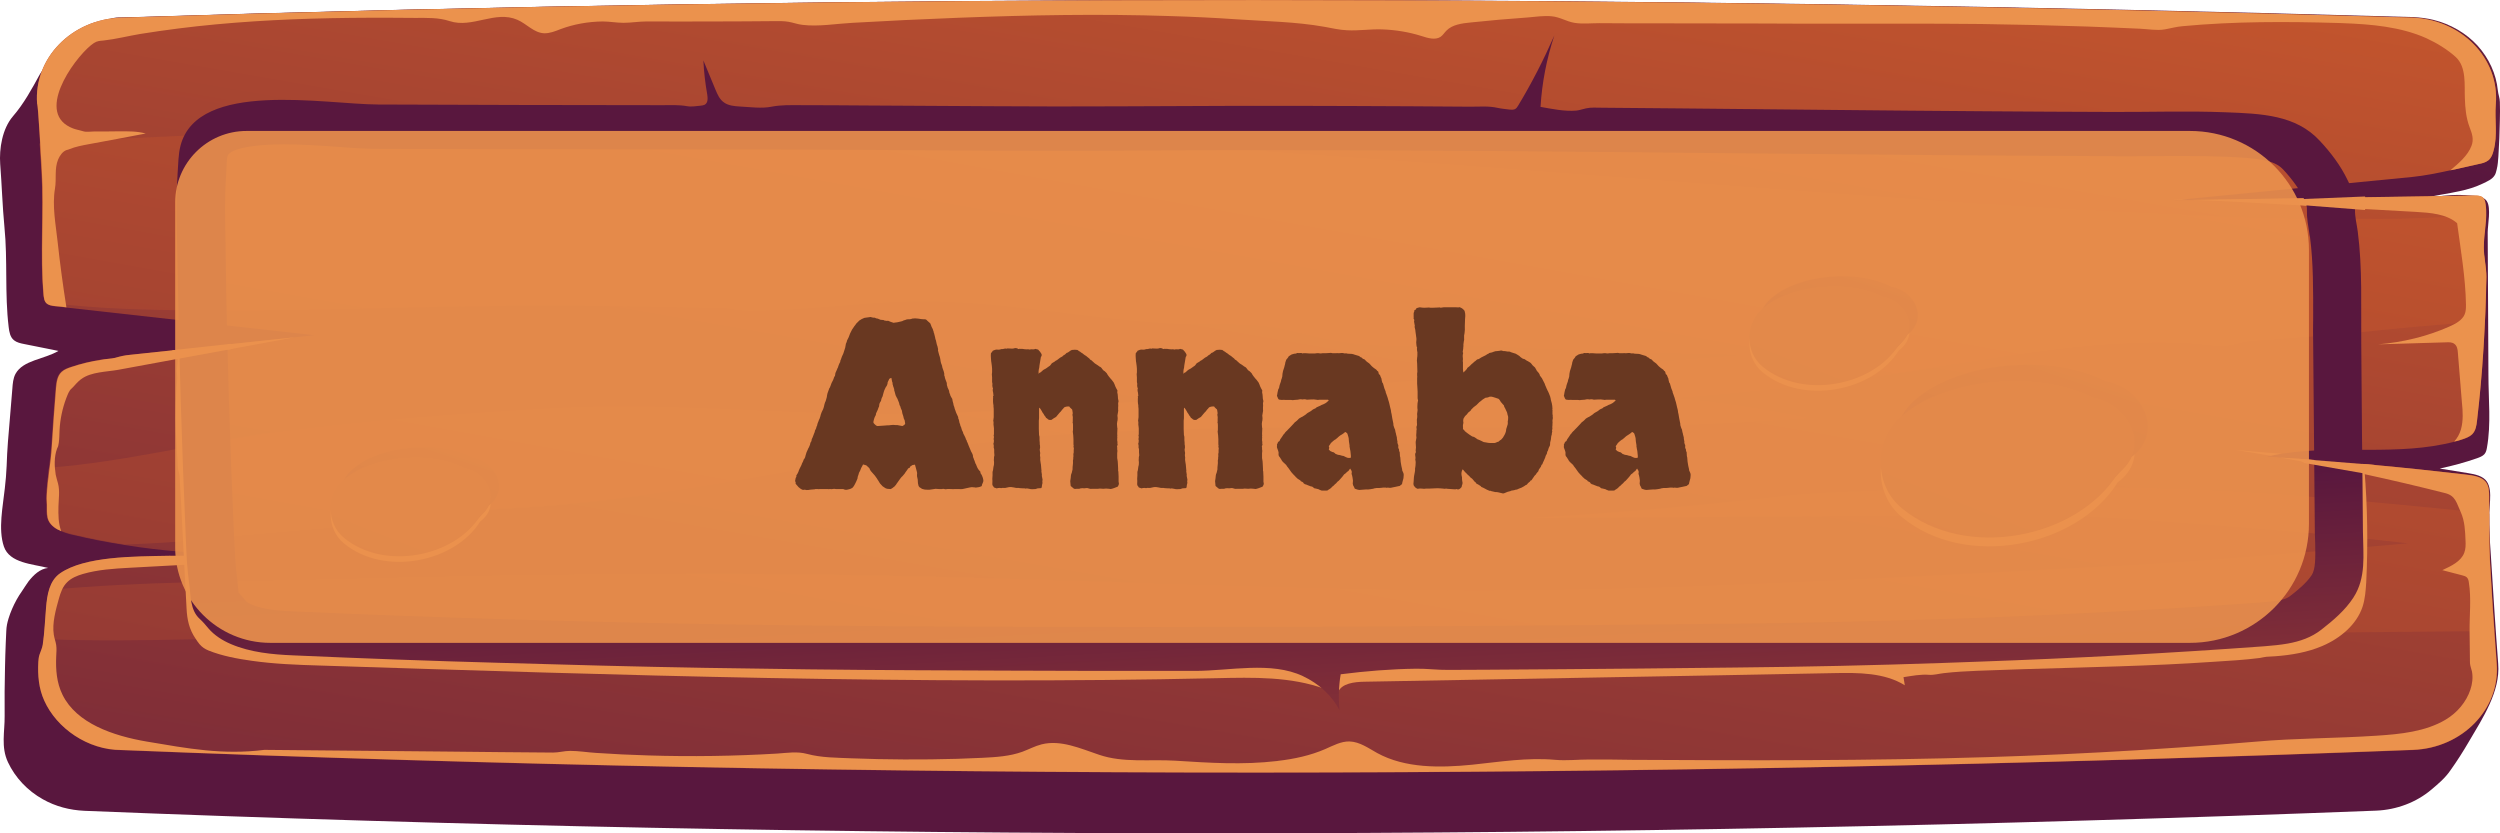 <svg fill="none" height="70" viewBox="0 0 210 70" width="210" xmlns="http://www.w3.org/2000/svg" xmlns:xlink="http://www.w3.org/1999/xlink"><linearGradient id="a"><stop offset="0" stop-color="#cf5c2b"/><stop offset="1" stop-color="#59173e"/></linearGradient><linearGradient id="b" gradientUnits="userSpaceOnUse" x1="161.024" x2="129.804" xlink:href="#a" y1="-103.532" y2="-11.755"/><linearGradient id="c" gradientUnits="userSpaceOnUse" x1="119.502" x2="91.439" xlink:href="#a" y1="-30.925" y2="130.751"/><linearGradient id="d" gradientUnits="userSpaceOnUse" x1="118.961" x2="82.963" xlink:href="#a" y1="-25.93" y2="174.886"/><linearGradient id="e" gradientUnits="userSpaceOnUse" x1="110.443" x2="108.068" xlink:href="#a" y1="88.101" y2="44.158"/><linearGradient id="f" gradientUnits="userSpaceOnUse" x1="177.878" x2="167.905" xlink:href="#a" y1="16.564" y2="45.687"/><linearGradient id="g" gradientUnits="userSpaceOnUse" x1="216.997" x2="130.451" xlink:href="#a" y1="-64.934" y2="154.435"/><linearGradient id="h" gradientUnits="userSpaceOnUse" x1="159.492" x2="153.202" xlink:href="#a" y1="14.318" y2="32.688"/><linearGradient id="i" gradientUnits="userSpaceOnUse" x1="184.169" x2="129.581" xlink:href="#a" y1="-37.086" y2="101.28"/><linearGradient id="j" gradientUnits="userSpaceOnUse" x1="40.315" x2="34.025" xlink:href="#a" y1="28.685" y2="47.055"/><linearGradient id="k" gradientUnits="userSpaceOnUse" x1="64.993" x2="10.404" xlink:href="#a" y1="-22.717" y2="115.649"/><path d="m209.849 55.761c-.108-1.446-.217-2.892-.31-4.338-.093-1.517-.201-3.048-.294-4.565-.062-1.035-.155-2.141-.186-3.218-.031-.893.372-2.368-.155-3.176-.309-.482-.991-.624-1.595-.723-.789-.128-1.579-.255-2.369-.383 1.069-.227 2.106-.51 3.128-.865.232-.085.465-.17.62-.34.139-.156.185-.369.216-.553.357-1.985.124-4.083.124-6.096-.015-2.041-.015-4.097-.031-6.138-.015-1.942-.015-3.898-.031-5.841 0-.638.295-2.041-.062-2.608-.278-.468-.944-.44-1.455-.496-.527-.057-1.053-.057-1.58-.028-.79.043-1.564.156-2.338.269 1.022-.255 2.075-.383 3.097-.61.666-.142 1.316-.34 1.936-.638.371-.184.774-.34.991-.695.093-.142.124-.326.17-.496.093-.354.109-.723.14-1.092.061-1.006.108-2.013.123-3.034.016-.51.016-1.021 0-1.531 0-.326-.139-.638-.17-.978-.139-1.375-.743-2.694-1.703-3.757-.961-1.049-2.277-1.815-3.732-2.169-.542-.128-1.084-.198-1.642-.227-65.474-1.885-129.646-1.956-192.425.028-.248.014-.511-.014-.759.043-.248.071-.496.156-.759.241-.511.17-1.022.34-1.518.567-.96.425-1.858.992-2.478 1.786-.356.468-.604.992-.929 1.46-.17.241-.387.425-.527.68-.666 1.219-1.332 2.453-2.261 3.53-.898 1.049-1.161 2.722-1.069 4.012.139 1.758.186 3.53.356 5.288.279 2.793.015 5.586.356 8.407.046.397.124.851.449 1.106.232.184.542.255.836.312.96.199 1.936.383 2.896.581-1.192.709-2.973.765-3.608 1.928-.201.383-.232.808-.263 1.233-.108 1.503-.263 2.991-.372 4.48-.046.666-.093 1.347-.108 2.013-.031.638-.077 1.262-.155 1.9-.155 1.488-.573 3.417-.077 4.877.48 1.403 2.4 1.46 3.717 1.8-.697.071-1.223.595-1.641 1.12-.201.269-.356.539-.542.808-.17.241-.325.482-.465.737-.279.51-.511 1.035-.681 1.588-.108.369-.17.652-.186 1.035-.015.34-.031.68-.046 1.021-.031.68-.046 1.361-.062 2.042-.031 1.361-.046 2.722-.031 4.083.015 1.318-.325 2.594.279 3.884.604 1.29 1.641 2.396 2.942 3.119 1.053.595 2.245.907 3.484.964 63.135 2.538 127.323 2.509 192.502-.014 1.719-.071 3.376-.695 4.646-1.772.604-.51 1.146-.964 1.595-1.616.558-.78 1.069-1.588 1.549-2.41 1.177-1.999 2.648-4.225 2.462-6.535z" fill="url(#b)"/><path d="m202.696 63.007c-65.195 2.509-129.367 2.552-192.502.014-2.803 0-5.42-1.843-6.473-4.154-.465-1.035-.557-2.155-.496-3.261.015-.198.031-.383.093-.581.093-.298.248-.553.279-.865.015-.17.046-.312.062-.482.108-.879.139-1.772.217-2.651.046-.496.108-1.006.263-1.488.17-.553.449-1.049.929-1.389 2.075-1.432 6.148-1.403 9.168-1.46.589-.014 1.131-.028 1.626-.057 1.316-.071 2.633-.099 3.949-.099-3.128-.014-6.241-.255-9.322-.751-1.456-.227-2.911-.51-4.351-.851-.341-.071-.712-.184-1.038-.326-.449-.184-.836-.454-1.038-.851-.17-.34-.155-.737-.155-1.092.015-.354-.046-.723-.015-1.077.031-.765.139-1.503.217-2.254.077-.61.155-1.219.201-1.843.108-1.63.217-3.261.356-4.891.046-.496.108-1.035.48-1.375.232-.213.527-.312.821-.411.805-.269 1.626-.468 2.462-.596.434-.071.867-.071 1.239-.156.449-.128.79-.213 1.27-.255 4.599-.496 9.198-.978 13.813-1.474.542-.057 1.099-.113 1.657-.17-6.938-.766-13.891-1.56-20.828-2.325-.31-.043-.604-.071-.914-.099-.279-.028-.573-.071-.759-.255-.015-.014-.031-.028-.046-.043-.139-.17-.155-.369-.186-.581-.31-3.431.046-6.975-.17-10.448-.015-.199-.077-1.163-.139-2.268-.077-1.602-.201-3.431-.248-3.431-.294-3.813 2.896-7.102 7.077-7.23 62.764-1.999 126.936-1.928 192.363 0 4.197.128 7.418 3.431 7.092 7.273-.108 1.304.171 2.566-.185 3.884-.078.312-.186.624-.449.836-.233.184-.543.255-.837.312-.79.17-1.579.354-2.369.524-1.053.227-2.091.44-3.159.553-6.318.61-12.605 1.233-18.908 1.857-.171.014-.341.028-.511.043-.202.014-.403.043-.604.057.511-.014 1.006-.014 1.502-.014 7.898-.128 15.811-.241 23.724-.369.217 0 .465 0 .635.128.201.142.248.383.279.61.046.312.046.61.046.893-.015.921-.186 1.8-.186 2.736 0 .822.217 1.63.217 2.481-.015 1.219-.062 2.438-.108 3.672-.124 2.779-.341 5.6-.666 8.392-.047.411-.109.836-.403 1.134-.232.227-.573.354-.898.454-.201.071-.403.128-.619.17-4.646 1.219-9.725.255-14.495 1.006-.31.043-.635.099-.929.17-.109.014-.217.043-.31.071.387.028.774.043 1.162.085 5.218.34 10.421.822 15.609 1.432.604.071 1.286.17 1.642.624.278.34.278.808.278 1.233v1.403c0 1.418 0 2.835.078 4.253.093 1.871.217 3.743.356 5.628.062.921.124 1.843.201 2.75.279 3.799-2.896 7.074-7.046 7.244z" fill="url(#c)"/><path d="m208.843 23.296c-.016 1.219-.062 2.438-.108 3.672-2.679.227-5.297.411-7.867.68-.604.057-1.193.113-1.797.184-2.214.213-4.428.411-6.643.581-1.099.085-2.214.17-3.329.255-.713.057-1.348.312-2.029.383-.96.099-2.013-.128-2.989-.184-1.084-.057-2.168-.085-3.252-.071-2.168.028-4.351.17-6.504.397-4.336.454-8.61 1.205-12.915 1.857-6.891 1.049-13.813 1.857-20.782 2.382 3.794.34 7.557.907 11.258 1.687-1.393.099-2.787.199-4.181.269-4.429.255-8.857.383-13.286.454s-8.874.071-13.303.057c-4.429 0-8.873-.014-13.302.014-4.429.043-8.858.128-13.287.312-2.214.099-4.429.213-6.628.369-.557.043-1.099.085-1.657.128-.666.057-1.316.227-1.998.298-5.281.567-10.561 1.276-15.78 2.212-8.114 1.46-16.275 2.892-24.529 3.402-1.487.085-2.989.17-4.475.255-7.108 1.304-14.789 1.574-21.757 2.353-2.369.269-4.785.411-7.201.496-1.456-.227-2.911-.51-4.351-.851-.341-.071-.712-.184-1.038-.326-.449-.184-.836-.454-1.038-.851-.17-.34-.155-.737-.155-1.092.015-.354-.046-.723-.015-1.077.031-.766.139-1.503.217-2.254 6.38-.482 12.931-2.169 19.063-2.991 7.882-1.035 15.919-1.645 23.863-2.056 8.997-.454 17.979.524 26.945.524 8.316 0 16.601-.666 24.87-1.276 16.121-1.191 32.211-2.424 48.3-3.7-3.499-.057-6.999-.142-10.499-.255-4.46-.142-8.92-.326-13.38-.539-1.037-.043-2.106-.17-3.128-.071-1.068.113-2.152.142-3.221.128-2.121-.028-4.243-.269-6.302-.737-1.208-.269-2.416-.624-3.64-.822-2.075-.326-4.196-.227-6.318-.255-7.882-.099-15.64-1.999-23.523-1.928-2.075.014-4.135.17-6.194.34-2.183.184-4.382.369-6.581.425-.976.028-1.982.085-2.927-.113-.728-.156-1.564-.085-2.307-.099-1.332-.028-2.663-.057-3.995-.085-2.663-.057-5.327-.085-8.006-.099-10.112-.043-20.193.468-30.305.397-4.305-.028-8.703-.113-12.962-.68-.015-.014-.031-.028-.046-.043-.139-.17-.155-.369-.186-.581-.31-3.431.046-6.975-.17-10.448-.015-.198-.077-1.162-.139-2.268 5.157-.411 10.344-.51 15.501-.851 10.097-.68 20.193-.978 30.337-.936 20.085.085 40.123 1.262 60.146 2.651 20.039 1.389 40.031 3.105 60.069 4.409 10.128.652 20.271 1.063 30.414 1.063 2.974 0 5.978-.17 8.982-.369-.015.921-.186 1.8-.186 2.736.047.893.263 1.701.248 2.538zm.325 24.086c-.077-1.418-.077-2.835-.077-4.253-6.396-.638-12.807-1.29-19.234-1.701-11.025-.695-22.113-.581-33.154-.17-2.292.085-4.553.142-6.83.397-1.099.128-2.199.255-3.298.369-4.414.482-8.827.865-13.256 1.177-1.719.113-3.453.227-5.188.326 4.476-.028 8.951-.057 13.427-.085 4.475-.028 8.95-.057 13.426-.085 2.23-.014 4.475-.028 6.705-.043 1.115-.014 2.23-.014 3.36-.028.465 0 .96.028 1.425-.071.279-.057.558-.156.836-.199 1.007-.142 2.122.043 3.128.099 1.115.057 2.215.113 3.33.17 2.214.128 4.444.269 6.659.411 3.499.241 6.984.51 10.468.794 3.809.312 7.588.723 11.382 1.148-8.61.751-17.205 1.531-25.83 1.97-19.853 1.006-39.706 2.268-59.589 1.9-19.605-.34-39.164-1.375-58.784-1.304-10.344.028-20.673.184-30.987.468-7.619.199-15.331.17-22.934.879-.155.468-.217.992-.263 1.488-.077.879-.108 1.772-.217 2.651 8.471.312 17.034-.213 25.489-.227 10.329-.014 20.658.071 30.987.298 19.574.425 39.132 1.418 58.691 1.73 19.915.326 39.783-.978 59.651-1.9 10.251-.468 20.565-.482 30.817-.581h.216c-.139-1.885-.263-3.743-.356-5.628z" fill="url(#d)"/><g fill="#eb924d"><path d="m4.91 42.521c-.015.709-.015 1.432.232 2.098-.449-.184-.836-.454-1.038-.851-.17-.34-.155-.737-.155-1.092.015-.354-.046-.723-.015-1.077.062-1.375.341-2.722.418-4.097.108-1.63.217-3.261.356-4.891.046-.496.108-1.035.48-1.375.232-.213.527-.312.821-.411.805-.269 1.626-.468 2.462-.595.387-.085.821-.085 1.192-.17.449-.128.79-.213 1.27-.255 4.599-.496 9.198-.978 13.813-1.474-4.94.921-9.88 1.815-14.835 2.736-.96.17-2.245.17-3.051.751-.17.113-.31.255-.449.397-.124.128-.232.269-.372.397-.263.213-.356.553-.48.851-.325.865-.511 1.772-.557 2.679-.015.34-.015.695-.062 1.035-.015.085-.031.17-.046.255-.015.099-.077.17-.108.269-.248.695-.217 1.46-.108 2.169.046.255.139.51.201.766.155.61.046 1.262.031 1.885z"/><path d="m183.246 16.777c-.278-.014-.557-.028-.836-.043h1.332c-.155 0-.325.028-.496.043z"/><path d="m187.801 37.801c1.285.113 2.57.227 3.856.312-.31.043-.635.099-.929.17-.991-.17-1.983-.34-2.927-.482z"/><path d="m206.723 36.056c.201-.737.155-1.503.077-2.254-.108-1.389-.232-2.793-.34-4.182-.016-.269-.062-.567-.295-.737-.185-.142-.449-.142-.681-.128-1.92.057-3.825.113-5.714.17 2.059-.17 4.103-.666 5.962-1.488.542-.241 1.099-.539 1.301-1.035.108-.255.108-.539.108-.822-.031-2.197-.449-4.65-.743-6.833-.899-.78-2.246-.879-3.485-.95-4.986-.283-9.988-.553-14.959-.836-1.192-.071-2.524-.113-3.794-.17 7.898-.128 15.811-.241 23.724-.369.217 0 .465 0 .635.128.201.142.248.383.279.61.17 1.248-.155 2.396-.155 3.629 0 .822.217 1.63.217 2.481-.078 3.941-.31 8.052-.79 12.064-.046.411-.108.836-.403 1.134-.232.227-.573.354-.898.454-.201.071-.402.128-.619.17.263-.283.464-.652.573-1.035z"/><path d="m3.519 14.395c-.031-.468-.31-5.685-.403-5.685-.294-3.813 2.896-7.102 7.077-7.23 62.764-1.999 126.936-1.928 192.363 0 4.197.128 7.418 3.431 7.092 7.273-.108 1.304.171 2.566-.185 3.884-.078.312-.186.624-.45.836-.232.184-.542.255-.836.312-.79.17-1.564.369-2.354.524.682-.567 1.472-1.233 1.781-2.056.217-.553.047-1.035-.155-1.559-.309-.822-.371-1.602-.402-2.467-.047-1.063.155-2.58-.759-3.431-.697-.638-1.611-1.191-2.478-1.588-2.152-.964-4.645-1.177-7.015-1.262-.124 0-.232-.014-.356-.014-4.367-.128-8.749-.142-13.116.269-.527.043-.991.184-1.502.269-.635.113-1.394-.028-2.045-.057-1.486-.071-2.957-.128-4.444-.184-2.958-.099-5.931-.17-8.904-.213-2.23-.028-4.445-.028-6.675-.028-.696 0-1.409 0-2.106 0-1.347 0-2.694 0-4.057 0-1.874 0-3.747 0-5.621-.014-.093 0-.186 0-.263 0-2.974 0-5.931-.014-8.905-.014-1.486 0-2.973 0-4.444-.014-.681 0-1.44.085-2.106-.028-.682-.113-1.224-.496-1.936-.553-.65-.057-1.316.043-1.951.099-1.626.113-3.237.255-4.847.425-.728.071-1.533.184-2.013.68-.171.17-.294.383-.496.525-.449.298-1.084.099-1.61-.071-1.038-.326-2.137-.51-3.252-.553-1.007-.043-1.998.128-3.005.071-.634-.028-1.238-.17-1.858-.284-2.447-.439-5.002-.468-7.464-.638-1.827-.128-3.67-.213-5.513-.269-5.931-.198-11.877-.085-17.793.142-2.973.113-5.931.255-8.904.425-1.363.071-2.865.34-4.212.17-.387-.043-.759-.184-1.146-.255-.403-.071-.805-.057-1.223-.057-1.641.014-3.299.028-4.94.028-1.92.014-3.856 0-5.792 0-.65 0-1.285.113-1.92.113-.588 0-1.161-.113-1.75-.113-1.223.014-2.431.227-3.562.652-.434.17-.883.354-1.363.34-.867-.043-1.456-.794-2.245-1.134-1.858-.808-3.779.737-5.683.113-.945-.312-1.905-.269-2.911-.269-1.27-.014-2.54-.014-3.809-.014-4.305.014-8.61.156-12.884.553-2.137.198-4.259.468-6.38.808-1.022.17-2.06.439-3.097.553-.294.028-.527.028-.805.213-1.27.808-4.754 5.33-2.261 6.918.155.099.325.184.511.255.263.099.542.142.821.227.279.099.635.028.929.028.712 0 1.425 0 2.122-.014.759 0 1.518-.014 2.23.184-1.611.312-3.221.61-4.832.907-.527.099-1.053.198-1.549.397-.077.043-.17.057-.263.085-.341.113-.588.496-.712.794-.325.78-.124 1.63-.263 2.438-.248 1.446.062 3.005.217 4.437.201 1.843.449 3.7.743 5.543-.31-.043-.604-.071-.914-.099-.294-.028-.604-.071-.805-.283-.139-.17-.155-.369-.186-.581-.31-3.459.046-7.003-.155-10.462z"/><path d="m209.722 55.761c-.217-2.793-.402-5.586-.557-8.378-.093-1.885-.078-3.771-.078-5.657 0-.425-.015-.879-.278-1.233-.357-.454-1.038-.553-1.642-.624-5.188-.61-10.391-1.092-15.609-1.432 4.645.822 9.446 1.871 13.859 2.991.867.227.929.836 1.286 1.588.34.751.371 1.602.402 2.41.016.34.016.68-.108 1.006-.263.723-1.1 1.12-1.843 1.46.557.142 1.115.283 1.688.44.139.043.279.071.372.17.108.099.154.269.17.425.217 1.347.046 2.764.062 4.125.015.879.015 1.758.031 2.637.015.241.108.468.17.723.093.51.031 1.035-.139 1.531-.341 1.021-1.1 1.928-2.075 2.509-1.688 1.006-3.794 1.219-5.807 1.347-3.361.227-6.737.199-10.082.496-1.115.085-2.214.184-3.329.269-2.214.17-4.444.312-6.659.454-4.197.255-8.409.454-12.605.581-9.942.312-19.899.283-29.857.227-1.192-.028-2.4-.028-3.592-.028-.976 0-1.905.113-2.865.028-2.339-.213-4.661.17-6.984.411-2.71.269-5.622.298-7.96-.978-.743-.411-1.471-.95-2.338-.978-.713-.014-1.379.354-2.029.638-1.239.539-2.602.836-3.964.992-.031 0-.047 0-.078.014-2.896.34-5.683.156-8.579-.028-2.122-.128-4.351.198-6.38-.496-1.564-.524-3.206-1.276-4.816-.879-.573.142-1.084.425-1.626.624-1.053.383-2.215.454-3.345.51-.712.028-1.425.057-2.137.085-2.958.085-5.931.071-8.889-.043-1.239-.057-2.509-.043-3.717-.369-.836-.227-1.657-.085-2.524-.028-3.593.213-7.201.269-10.809.156-1.471-.043-2.942-.113-4.398-.213-.712-.043-1.456-.17-2.168-.17-.495 0-.945.142-1.44.142-2.989-.014-5.962-.057-8.951-.085-5.095-.043-10.205-.099-15.3-.142-3.484.439-6.411-.113-9.864-.695-2.834-.482-5.915-1.531-7.092-3.941-.496-1.007-.573-2.127-.527-3.204.015-.326.046-.638 0-.964-.046-.298-.155-.567-.201-.865-.155-.978.17-2.112.434-3.062.139-.482.31-.992.697-1.361.341-.34.821-.539 1.301-.68 1.27-.369 2.617-.454 3.949-.525 1.92-.099 3.84-.213 5.761-.312.387-.014.774-.043 1.161-.057-.046-.17-.077-.34-.077-.525l.015-.071c-1.177-.028-2.354-.028-3.531-.043-3.035.057-7.092.043-9.168 1.46-.929.638-1.099 1.815-1.192 2.864-.093 1.035-.124 2.098-.279 3.133-.046.312-.186.567-.279.865-.062.199-.077.383-.093.581-.062 1.12.031 2.24.496 3.261 1.038 2.325 3.655 4.154 6.473 4.154 63.135 2.538 127.308 2.509 192.503-.014 4.15-.156 7.324-3.431 7.03-7.23z"/><path d="m14.758 35.163c0 .765.031 1.545.077 2.311.015.383.046.765.077 1.148.015.283 0 .595.062.865.062.227.124.425.124.666.031.652.062 1.318.108 1.97.062 1.319.139 2.623.201 3.941.093 1.687.17 3.36.263 5.047.046.936.217 1.744.759 2.538.108.156.201.312.325.454.201.241.449.411.759.539 1.13.454 2.416.695 3.639.865 1.889.269 3.794.34 5.699.397 25.102.808 50.236 1.63 75.354 1.063 3.066-.071 6.24-.142 9.09.907-1.301-2.127-4.445-2.438-7.108-2.495-27.905-.581-55.826-1.233-83.638-3.36-.759-.057-1.595-.142-2.137-.652-.387-.354-.542-.865-.666-1.347-1.425-5.259-1.704-10.774-.836-16.133.046-.326.155-.68.139-1.006-.015-.34-.062-.68-.062-1.035-.015-.709.015-1.432.093-2.141-.108-.17-.372-.17-.573-.142-.526.057-1.053.099-1.595.156.031.468 0 .907-.062 1.375-.015.156.015.269.031.425.031.312-.031.638-.046.936-.031.454-.046.921-.062 1.375 0 .44-.015.893-.015 1.333z"/><path d="m112.4 58.13c.309-.723 1.347-.851 2.198-.865 6.768-.128 13.52-.241 20.287-.369 6.38-.113 12.775-.227 19.156-.354 2.059-.043 4.258-.043 5.962 1.021-.031-.227-.078-.454-.109-.68.728-.113 1.425-.255 2.168-.198.403.028.821-.099 1.224-.142.944-.113 1.904-.156 2.849-.199 5.25-.213 10.515-.283 15.78-.524 1.332-.057 2.648-.142 3.98-.227 1.316-.085 2.648-.156 3.949-.326.185-.028.356-.085.542-.099.247-.014.495-.028.743-.043 1.332-.099 2.679-.326 3.918-.851 1.548-.652 2.911-1.815 3.407-3.303.216-.666.263-1.361.309-2.056.155-3.175.109-6.365-.155-9.527-.17-.156-.603.128-.665.354-.635 2.311-1.115 4.65-1.425 7.003-.186 1.403-.341 2.892-1.285 3.998-1.038 1.205-2.772 1.687-4.414 2.027-8.718 1.843-17.731 2.027-26.666 2.197-8.332.156-16.663.326-24.979.482-6.937-.213-14.045.794-20.936.113-1.936-.199-3.887-.51-5.823-.255-.139.014-.294.043-.403.142-.077.071-.093.17-.124.269-.232.737.14 1.673.512 2.41z"/></g><path d="m198.486 44.675c-.016-2.694-.047-5.387-.078-8.095-.015-2.594-.046-5.174-.062-7.769-.031-3.119.109-6.266-.294-9.357-.078-.61-.248-1.233-.232-1.843.015-.921-.186-1.63-.635-2.509-.573-1.191-1.394-2.282-2.323-3.275-2.013-2.183-4.909-2.282-7.929-2.396-3.174-.128-6.333-.014-9.493-.028-3.53-.014-7.077-.028-10.607-.057-4.305-.028-8.595-.071-12.9-.113s-8.61-.085-12.915-.128c-2.152-.014-4.305-.043-6.458-.057-.449 0-.913-.043-1.347.057-.279.057-.526.156-.805.184-.96.085-2.06-.142-3.004-.312.124-2.027.511-4.04 1.161-5.997-.883 2.013-1.889 3.984-3.035 5.883-.077.128-.155.255-.294.312-.14.057-.31.043-.449.028-.326-.043-.666-.071-.991-.142-.744-.17-1.534-.099-2.308-.099-3.329-.028-6.643-.043-9.973-.057-6.535-.028-13.07-.014-19.589.028-7.0.043-13.999-.043-21.014-.071-1.905-.014-3.809-.028-5.699-.028-.821 0-1.611-.028-2.4.128-.821.17-1.827.028-2.663-.014-.465-.028-.96-.071-1.332-.34-.372-.255-.542-.666-.712-1.063-.341-.822-.681-1.644-1.022-2.467.046.964.155 1.914.325 2.864.046.312.077.709-.232.865-.093.043-.217.057-.325.071-.372.028-.759.113-1.13.043-.712-.128-1.425-.085-2.153-.085-7.96 0-15.888-.028-23.817-.057-4.444-.014-15.13-2.084-16.585 3.445-.201.765-.186 1.559-.248 2.353-.155 2.382-.062 4.777-.015 7.173.124 7.896.372 15.793.712 23.675.046 1.205.108 2.424.279 3.629.139.95.062 2.197.883 2.934.279.255.48.496.728.794.495.581 1.177 1.021 1.92 1.333 1.595.68 3.438.865 5.203.936 5.761.255 11.506.468 17.251.624 5.792.17 11.568.326 17.36.425 5.792.099 11.568.17 17.359.199 5.25.028 10.499.043 15.749.057h8.037c2.896 0 6.396-.822 9.06.44 1.331.624 2.446 1.63 3.081 2.878-.108-1.007-.077-2.027.093-3.034 2.106-.269 4.212-.44 6.334-.468.914-.014 1.796.113 2.71.099 1.068 0 2.152-.014 3.221-.014 4.305-.028 8.61-.057 12.915-.099 2.664-.028 5.327-.057 8.006-.085 5.792-.057 11.568-.184 17.36-.383 1.037-.043 2.09-.071 3.128-.113 7.975-.284 15.95-.709 23.91-1.29.681-.057 1.331-.113 1.966-.227 1.022-.184 1.983-.51 2.819-1.163 1.022-.794 2.013-1.645 2.694-2.693 1.1-1.687.821-3.615.806-5.529zm-4.321 3.658c-.418.638-1.192 1.276-1.827 1.758-.155.113-.387.255-.991.354-.449.085-.976.128-1.503.17-7.634.553-15.625.978-23.739 1.29-1.038.043-2.06.071-3.097.099-6.071.199-11.707.326-17.251.383-16.462.184-32.675.283-48.223.283-6.968 0-13.937-.014-20.921-.057-5.73-.043-11.568-.099-17.297-.199-5.73-.099-11.552-.241-17.298-.411s-11.537-.383-17.205-.638c-1.254-.043-2.679-.156-3.686-.581-.248-.113-.372-.198-.403-.227-.186-.227-.418-.496-.681-.78-.015-.142-.031-.298-.046-.425-.031-.255-.046-.496-.077-.737-.139-1.021-.186-2.07-.248-3.332-.356-7.797-.604-15.736-.712-23.575l-.015-1.333c-.046-1.942-.077-3.771.046-5.571.015-.199.015-.411.031-.638.015-.44.031-.836.093-1.063.139-.482 1.626-.978 4.708-.978 1.518 0 3.144.113 4.568.213 1.223.099 2.385.17 3.376.17 7.077.028 14.169.043 21.262.043h3.98c5.296 0 10.592.014 15.904.043l5.11.028c3.732.028 7.48.043 11.212.043 1.564 0 3.144 0 4.739-.014 3.949-.028 7.883-.043 11.831-.043 13.365 0 26.992.142 40.155.269 10.329.099 21.03.199 31.498.241l.511.014c.929 0 1.827-.014 2.756-.014.899-.014 1.797-.014 2.679-.014 1.301 0 2.385.014 3.361.057h.108c2.834.128 4.15.255 4.925 1.092.789.851 1.331 1.63 1.703 2.382.279.581.279.737.279.964-.016.737.108 1.375.186 1.885.015.142.046.312.077.454.279 2.155.263 4.366.263 6.72-.015.737-.015 1.474 0 2.212l.14 15.821c.015.354.015.68.031 1.007.015 1.12.046 2.112-.31 2.637z" fill="url(#e)"/><path d="m14.836 30.159 4.739-.865-.201-.411-4.909.539z" fill="#eb924d"/><path d="m193.172 17.215 5.497.425v-1.134l-5.946.241z" fill="#eb924d"/><path d="m193.561 38.892 6.086 1.063-.124-.893-6.535-.524z" fill="#eb924d"/><path d="m175.762 34.128c-4.63-2.367-12.326-1.644-15.996 1.545-2.308 2.013-2.432 5.77 0 7.769 5.342 4.409 14.726 2.523 18.118-2.92.062-.057.124-.113.201-.156 2.586-2.141.743-5.699-2.323-6.238z" fill="#eb924d"/><path d="m176.864 32.044c-4.63-2.368-12.327-1.645-15.997 1.545-2.307 2.013-2.431 5.77 0 7.769 5.343 4.409 14.727 2.523 18.118-2.92.062-.057.124-.113.202-.156 2.586-2.141.743-5.699-2.323-6.238z" fill="url(#f)"/><path d="m175.762 33.39c-4.63-2.368-12.326-1.645-15.996 1.545-2.308 2.013-2.432 5.77 0 7.769 5.342 4.409 14.726 2.523 18.118-2.92.062-.057.124-.113.201-.156 2.586-2.141.743-5.699-2.323-6.238z" fill="url(#g)"/><path d="m158.155 25.396c-2.927-1.503-7.774-1.035-10.081.978-1.456 1.262-1.533 3.643 0 4.905 3.376 2.779 9.292 1.588 11.429-1.843.046-.028.077-.071.123-.099 1.626-1.361.465-3.601-1.471-3.941z" fill="#eb924d"/><path d="m158.851 24.092c-2.927-1.503-7.774-1.035-10.082.978-1.455 1.262-1.533 3.643 0 4.905 3.376 2.779 9.292 1.588 11.429-1.843.046-.028.077-.071.124-.099 1.626-1.375.464-3.615-1.471-3.941z" fill="url(#h)"/><path d="m158.155 24.928c-2.927-1.503-7.774-1.035-10.081.978-1.456 1.276-1.533 3.643 0 4.905 3.376 2.779 9.292 1.588 11.429-1.843.046-.028.077-.071.123-.099 1.626-1.361.465-3.601-1.471-3.941z" fill="url(#i)"/><path d="m38.983 39.769c-2.927-1.503-7.774-1.035-10.081.978-1.456 1.262-1.533 3.643 0 4.905 3.376 2.779 9.291 1.588 11.428-1.843.046-.028.077-.071.124-.099 1.626-1.361.465-3.601-1.471-3.941z" fill="#eb924d"/><path d="m39.679 38.451c-2.927-1.503-7.774-1.035-10.081.978-1.456 1.276-1.533 3.643 0 4.905 3.376 2.779 9.291 1.588 11.428-1.843.046-.028.077-.071.124-.099 1.626-1.361.465-3.601-1.471-3.941z" fill="url(#j)"/><path d="m38.983 39.303c-2.927-1.503-7.774-1.035-10.081.978-1.456 1.276-1.533 3.643 0 4.905 3.376 2.779 9.291 1.588 11.428-1.843.046-.028.077-.071.124-.099 1.626-1.361.465-3.601-1.471-3.941z" fill="url(#k)"/><path d="m14.715 17c0-3.314 2.686-6 6-6h163.236c5.522 0 10 4.477 10 10v23c0 5.523-4.478 10-10 10h-161.236c-4.418 0-8-3.582-8-8z" fill="#eb924d" opacity=".9"/><path d="m82.439 40.844c-.078.039-.156.065-.234.078s-.163.026-.254.039c-.039-.026-.078-.033-.117-.019-.026 0-.072-.006-.137-.019-.117 0-.182.006-.195.019 0 0-.007 0-.02 0-.052.013-.143.033-.273.059-.065.013-.124.026-.176.039-.052.013-.111.026-.176.039-.104.013-.208.013-.312 0-.104 0-.208 0-.312 0-.091.013-.221.013-.391 0s-.306-.006-.41.02c-.104-.026-.176-.039-.215-.039-.026.013-.052.019-.078.019h-.293c-.13-.013-.215-.019-.254-.019-.039.013-.078.019-.117.019-.234.026-.371.046-.41.059-.208 0-.345-.006-.41-.019-.117-.026-.189-.046-.215-.059-.026-.013-.052-.033-.078-.059-.104-.052-.156-.091-.156-.117 0-.026-.013-.039-.039-.039-.026-.078-.046-.163-.059-.254 0-.104-.006-.208-.019-.312-.013-.052-.033-.143-.059-.273 0-.052 0-.104 0-.156.013-.052.013-.111 0-.176-.039-.117-.072-.241-.098-.371-.039-.13-.059-.202-.059-.215 0-.026-.006-.045-.019-.059-.143.026-.215.039-.215.039-.091.065-.156.111-.195.137-.026.013-.033.046-.02.098-.091 0-.156.046-.195.137-.104.13-.156.202-.156.215 0 .013-.013.033-.039.059-.026.052-.065.104-.117.156-.039.039-.072.078-.098.117-.065.052-.13.124-.195.215-.026.039-.059.085-.098.137-.026.039-.059.085-.098.137-.078.104-.124.169-.137.195 0 .013-.006.026-.019.039-.091.104-.143.163-.156.176-.013 0-.026.006-.039.019-.052.052-.104.091-.156.117-.039.026-.072.046-.098.059-.208 0-.358-.026-.449-.078-.039-.026-.078-.052-.117-.078-.026-.026-.065-.052-.117-.078-.13-.143-.202-.221-.215-.234-.065-.091-.098-.143-.098-.156s-.006-.026-.02-.039c-.078-.104-.117-.163-.117-.176s-.007-.026-.02-.039c-.117-.182-.241-.339-.371-.469l-.156-.176c-.052-.104-.085-.163-.098-.176 0-.026-.006-.046-.019-.059-.117-.117-.202-.195-.254-.234-.156-.052-.247-.078-.274-.078-.026.052-.052.104-.078.156-.026.039-.052.085-.078.137l-.098.254c-.065.104-.098.169-.098.195s-.006.052-.019.078c-.065.156-.098.28-.098.371-.078.195-.15.352-.215.469-.052.117-.124.221-.215.312-.104.065-.228.111-.371.137-.143.039-.273.026-.391-.039h-.547c-.091 0-.15-.006-.176-.019-.013 0-.033 0-.059 0-.156.026-.254.033-.293.019-.026 0-.059 0-.098 0-.026.013-.065.013-.117 0-.039 0-.072 0-.098 0h-.449c-.052 0-.104 0-.156 0-.039.013-.085.013-.137 0-.13 0-.202 0-.215 0-.013.013-.033.02-.059.02-.143.013-.228.019-.254.019-.078.013-.137.019-.176.019-.026.013-.072.019-.137.019-.065.013-.143.007-.234-.019-.078-.013-.137-.006-.176.019-.039-.026-.078-.045-.117-.059-.026 0-.052-.013-.078-.039-.104-.091-.163-.137-.176-.137-.143-.156-.228-.254-.254-.293.013-.052.013-.098 0-.137-.026-.039-.039-.072-.039-.098l.039-.215c.013-.052.033-.091.059-.117.013-.026.013-.065 0-.117.039-.052.072-.104.098-.156.026-.052.052-.104.078-.156.026-.052.039-.091.039-.117.013-.039.033-.085.059-.137l.098-.195c.065-.117.098-.195.098-.234.065-.143.104-.221.117-.234.026-.013.026-.033 0-.059.091-.117.143-.202.156-.254.013-.065.026-.117.039-.156.039-.143.065-.228.078-.254.065-.143.098-.215.098-.215.026-.078.046-.124.059-.137s.026-.033.039-.059c.065-.143.098-.221.098-.234.013-.117.039-.195.078-.234.052-.052.065-.104.039-.156.026-.026.039-.059.039-.098.013-.039.033-.078.059-.117.026-.052.045-.104.059-.156.013-.052.033-.104.059-.156.052-.104.078-.189.078-.254l.098-.195c.026-.104.039-.156.039-.156.013-.013.026-.033.039-.059.013-.039.019-.072.019-.098.013-.039.026-.085.039-.137.065-.143.098-.228.098-.254 0-.026.013-.045.039-.059.065-.169.098-.267.098-.293 0-.039.006-.072.02-.098.026-.065.052-.137.078-.215.104-.195.163-.332.176-.41.013-.078.033-.163.059-.254.039-.143.072-.228.098-.254.052-.156.078-.247.078-.273 0-.026.007-.052.02-.078.013-.052.019-.098.019-.137.013-.052.026-.111.039-.176.039-.117.065-.189.078-.215l.078-.215c.039-.039.059-.072.059-.098.013-.039.026-.072.039-.098.065-.195.117-.319.156-.371.039-.065.072-.137.098-.215.013-.039.026-.078.039-.117.013-.052.039-.091.078-.117.026-.169.039-.254.039-.254.052-.104.078-.163.078-.176 0-.013.006-.026.019-.039.039-.078.059-.124.059-.137 0-.026.013-.052.039-.078.039-.104.059-.163.059-.176.013-.013.02-.033.02-.059.026-.052.045-.098.059-.137.013-.039.033-.072.059-.098.026-.13.039-.195.039-.195.013 0 .019-.006.019-.019.039-.13.072-.221.098-.274.065-.143.104-.228.117-.254.091-.26.143-.423.156-.488.026-.169.046-.28.059-.332.052-.104.078-.169.078-.195 0-.026.006-.052.019-.078.052-.117.085-.182.098-.195.013-.026.026-.052.039-.078.078-.208.117-.312.117-.312.078-.156.124-.247.137-.273.013-.039.033-.072.059-.098.078-.13.13-.208.156-.234.078-.091.13-.163.156-.215l.273-.273.195-.117c.104-.052.176-.085.215-.098s.078-.019.117-.019c.156-.026.254-.039.293-.039.039-.013.078-.019.117-.019.13.039.215.059.254.059h.098c.091.052.176.078.254.078.143.065.221.098.234.098.13.013.208.019.234.019.026 0 .052.013.078.039.156.039.26.045.312.019.143.065.221.098.234.098.013 0 .033.006.059.019.091.039.15.059.176.059.039-.013.078-.019.117-.019.065-.013.124-.02.176-.02.052-.013.111-.026.176-.039.143-.026.228-.046.254-.059.039-.026.078-.046.117-.059.13-.039.195-.059.195-.059.013-.013.026-.02.039-.02.039-.013.078-.019.117-.019h.137c.13-.013.208-.033.234-.059.156-.026.319-.026.488 0 .221.039.391.059.508.059.117-.013.202.019.254.098.091.078.156.137.195.176.065.039.111.111.137.215.026.091.059.169.098.234.052.091.078.156.078.195.013.039.026.072.039.098.013.091.026.143.039.156s.019.033.019.059c.039.169.065.273.078.312.013.039.02.078.02.117.013.026.026.059.039.098.039.182.065.299.078.352.026.052.045.111.059.176.013.065.026.124.039.176.013.052.013.104 0 .156.052.195.085.319.098.371.013.052.033.111.059.176.039.169.059.28.059.332.013.052.026.111.039.176.065.156.098.254.098.293 0 .026.006.059.019.098l.117.332c.039.13.052.228.039.293 0 .052.013.091.039.117 0 .065.026.163.078.293.078.169.111.286.098.351 0 .065.013.124.039.176.013.078.039.15.078.215.052.104.078.176.078.215s.006.078.019.117c.052.104.078.176.078.215.039.091.085.176.137.254.026.026.039.065.039.117 0 .039.007.078.02.117.052.169.078.28.078.332.013.052.033.104.059.156.013.052.026.104.039.156.013.039.033.091.059.156.039.104.059.163.059.176.013 0 .02.013.02.039.065.143.111.241.137.293.013.026.019.065.019.117 0 .039.013.072.039.098.013.039.026.091.039.156.013.052.019.091.019.117.052.117.078.202.078.254.013.039.033.085.059.137.026.039.039.085.039.137.013.052.033.104.059.156.052.091.078.15.078.176 0 .026.006.052.019.078.065.104.098.169.098.195 0 .013.013.033.039.059.052.117.078.189.078.215 0 .013.013.033.039.059.026.039.039.078.039.117.013.039.033.078.059.117.052.143.085.228.098.254.078.169.13.293.156.371.026.078.065.156.117.234.065.13.091.215.078.254 0 .039.006.072.019.098.052.117.078.189.078.215.013.026.026.052.039.078.013.065.039.143.078.234.039.052.065.104.078.156.013.039.026.072.039.098.065.169.163.312.293.43 0 .065.013.124.039.176.039.039.072.091.098.156.065.156.098.254.098.293 0 .026.006.065.019.117 0 .078-.013.137-.039.176-.013.026-.026.059-.039.098-.026.039-.039.078-.039.117 0 .026-.013.059-.039.098zm-6.406-5.274c-.026-.117-.039-.202-.039-.254-.026-.065-.052-.124-.078-.176-.013-.052-.026-.111-.039-.176-.026-.065-.052-.143-.078-.234-.013-.091-.026-.169-.039-.234-.078-.169-.117-.267-.117-.293 0-.039-.013-.072-.039-.098-.039-.078-.059-.13-.059-.156 0-.039-.006-.072-.019-.098-.065-.143-.104-.241-.117-.293s-.033-.091-.059-.117c-.078-.156-.117-.234-.117-.234-.039-.169-.065-.267-.078-.293-.013-.039-.026-.078-.039-.117 0-.091-.006-.143-.019-.156s-.019-.033-.019-.059c-.026-.052-.046-.104-.059-.156 0-.052-.013-.098-.039-.137 0-.117-.006-.176-.019-.176-.013-.013-.019-.026-.019-.039-.013-.065-.026-.13-.039-.195 0-.065-.013-.111-.039-.137-.104.039-.163.072-.176.098 0 .013-.006.033-.019.059-.078.143-.117.234-.117.274.013.039.006.078-.019.117-.013.052-.033.098-.059.137-.026.026-.052.065-.078.117-.091.182-.143.306-.156.371l-.059.215c-.013.104-.052.208-.117.312-.013.039-.026.085-.039.137 0 .039-.006.072-.019.098-.026.039-.052.078-.078.117-.013.039-.033.085-.059.137-.013.052-.019.104-.019.156 0 .052-.013.091-.039.117-.039.091-.059.143-.059.156s-.006.033-.019.059c-.078.156-.124.254-.137.293-.013.026-.019.072-.019.137-.078.13-.13.247-.156.351-.052.156-.065.267-.039.332.143.169.254.254.332.254.091 0 .189-.007.293-.02.104-.013.195-.019.273-.019.091-.013.169-.019.234-.019.13 0 .228-.006.293-.02.078-.013.15-.019.215-.019.143.013.234.019.273.019.039-.013.072-.013.098 0l.41.078c.156-.078.234-.15.234-.215zm11.191-4.18c.117-.091.182-.13.195-.117.013 0 .02-.006.02-.019.104-.091.169-.15.195-.176.078-.039.124-.065.137-.078.026-.013.052-.026.078-.039l.273-.195c.052-.026.091-.059.117-.098.039-.052.078-.104.117-.156.143-.078.221-.124.234-.137.052-.052.098-.085.137-.098.039-.013.072-.033.098-.059.169-.143.306-.234.41-.274.052-.065.111-.111.176-.137.065-.039.124-.091.176-.156.091-.026.156-.059.195-.098.065-.052.111-.085.137-.098.039-.026.078-.045.117-.059.156-.013.241-.019.254-.019.104.013.176.019.215.019.091.078.143.117.156.117.026 0 .052.013.078.039.026.026.059.052.098.078.039.013.072.033.098.059l.176.137c.117.065.176.104.176.117 0 0 .006.006.019.019.078.065.137.111.176.137.039.026.065.059.078.098.091.039.163.091.215.156.065.052.13.111.195.176.143.091.234.15.273.176.039.026.072.052.098.078.104.039.182.104.234.195.052.091.13.163.234.215.104.104.156.156.156.156.026.039.052.085.078.137.039.052.072.098.098.137.104.117.163.189.176.215.013.013.033.033.059.059.065.078.124.156.176.234.052.104.098.215.137.332.052.117.111.228.176.332-.026.104-.019.215.02.332l.019.215c0 .091.006.156.019.195.013.039.02.072.02.098.026.039.026.078 0 .117-.013.039-.02.085-.02.137.013.156.013.26 0 .312v.117.098c.013.039.013.085 0 .137-.026.169-.045.286-.059.351 0 .052.006.124.02.215 0 .143-.013.247-.039.312-.013.052-.019.111-.019.176.013.156.019.254.019.293.013.026.019.052.019.078l-.019.469c.013.13.013.195 0 .195v.02c.013.104.013.163 0 .176v.039.117c.013.039.019.078.019.117v.176c.013.013.02.026.02.039-.039.117-.059.182-.059.195.013.013.019.033.019.059v.156c.013.039.019.085.019.137 0 .065-.006.13-.019.195v.195.215c.039.195.059.358.059.488 0 .13.006.26.019.391v.195c.013.013.02.033.02.059.013.143.019.286.019.43v.41c0 .039.006.078.019.117s.013.078 0 .117-.026.072-.039.098c-.013.013-.033.045-.059.098-.261.104-.423.163-.488.176-.065.026-.143.026-.234 0-.065 0-.15-.006-.254-.019-.091 0-.169.006-.234.019-.143-.013-.241-.019-.293-.019-.039.013-.085.019-.137.019h-.332c-.065 0-.13 0-.195 0-.052.013-.104.013-.156 0-.13-.039-.202-.059-.215-.059-.026 0-.059 0-.098 0-.039.013-.091.019-.156.019-.156-.013-.247-.013-.273 0-.013.013-.033.013-.059 0-.026.026-.065.039-.117.039s-.111 0-.176 0c-.117.026-.208.019-.273-.019-.117-.104-.202-.176-.254-.215 0-.065-.007-.13-.02-.195s-.019-.137-.019-.215l.039-.254.019-.215c.013-.026.019-.059.019-.098.013-.039.033-.091.059-.156.013-.039.019-.072.019-.098.013-.039.026-.091.039-.156 0-.156.006-.267.019-.332.013-.078.02-.15.02-.215-.013-.169-.006-.28.019-.332 0-.143.006-.221.019-.234-.013-.13-.013-.208 0-.234.013-.026.02-.052.02-.078 0-.156 0-.241 0-.254.013-.013.019-.026.019-.039-.026-.143-.039-.221-.039-.234.013-.013.02-.026.02-.039 0-.039-.007-.078-.02-.117 0-.052 0-.111 0-.176v-.254c-.013-.143-.019-.254-.019-.332-.026-.156-.039-.26-.039-.312.013-.052.02-.098.02-.137 0-.182 0-.319 0-.41 0-.104-.013-.189-.039-.254.026-.026.033-.065.019-.117 0-.052 0-.098 0-.137.013-.13.006-.228-.019-.293-.013-.078-.006-.143.019-.195-.013-.117-.026-.202-.039-.254 0-.052-.026-.091-.078-.117-.117-.104-.176-.169-.176-.195-.169-.013-.312.013-.43.078-.091.117-.143.176-.156.176-.091.13-.163.215-.215.254-.039.039-.078.085-.117.137-.104.13-.169.208-.195.234-.143.078-.247.143-.312.195-.052.052-.117.072-.195.059-.065 0-.124-.019-.176-.059-.039-.052-.091-.091-.156-.117-.026-.065-.059-.117-.098-.156-.039-.039-.072-.091-.098-.156-.091-.13-.137-.195-.137-.195.013 0 .013-.007 0-.02-.065-.117-.137-.228-.215-.332-.026.026-.039.059-.039.098v.117.234.43c0 .065-.006.137-.019.215v.234.488c.013.156.019.319.019.488.026.065.039.137.039.215v.215l.019.215v.137c.013.026.019.052.019.078.013.143.013.228 0 .254-.013.026-.019.052-.019.078 0 .078.013.182.039.312-.013.052-.02.111-.02.176.013.065.02.124.02.176.013.039.013.078 0 .117v.117c.013.13.026.221.039.274.013.039.02.072.02.098.026.234.039.384.039.449.013.039.013.085 0 .137 0 .039.006.078.019.117.026.13.033.202.02.215v.059l.059.293c-.013.13-.02.202-.02.215.013.013.02.033.02.059-.039.143-.059.247-.059.312s-.02.111-.059.137c-.13.013-.228.019-.293.019-.065.013-.124.033-.176.059-.221.026-.397.02-.527-.019-.13-.026-.202-.039-.215-.039-.013.013-.033.02-.059.02-.052 0-.091-.006-.117-.02-.026 0-.065 0-.117 0-.156-.013-.254-.019-.293-.019-.026 0-.059-.006-.098-.019-.065 0-.137 0-.215 0-.065-.013-.13-.026-.195-.039-.156-.039-.299-.046-.43-.019-.117.026-.208.045-.273.059-.091 0-.15 0-.176 0-.013-.013-.033-.013-.059 0-.039 0-.078.006-.117.019-.026 0-.065-.006-.117-.019-.104 0-.189.013-.254.039-.143-.052-.221-.078-.234-.078 0 0-.006-.013-.019-.039-.039-.065-.072-.111-.098-.137-.013-.026-.02-.059-.02-.098.013-.208.013-.358 0-.449 0-.104.006-.202.02-.293 0-.156 0-.254 0-.293.013-.052.026-.098.039-.137.026-.234.052-.384.078-.449.013-.169.013-.28 0-.332-.013-.052-.013-.104 0-.156 0-.143.007-.221.02-.234.013-.026.019-.052.019-.078l-.019-.254c0-.078 0-.15 0-.215s-.013-.124-.039-.176c.013-.143.006-.241-.019-.293-.013-.065-.006-.104.019-.117.013-.117.019-.182.019-.195s-.006-.033-.019-.059c0-.039 0-.078 0-.117.013-.039.019-.072.019-.098 0-.052-.006-.091-.019-.117-.013-.039-.006-.078.019-.117 0-.13 0-.228 0-.293 0-.078 0-.15 0-.215s-.006-.124-.019-.176-.019-.098-.019-.137c.013-.169.006-.28-.02-.332.013-.052.02-.098.02-.137 0-.052.006-.104.019-.156v-.234-.41c0-.104-.006-.176-.019-.215 0-.052 0-.098 0-.137-.026-.13-.039-.234-.039-.312 0-.091 0-.169 0-.234.013-.104.013-.169 0-.195-.013-.039 0-.052.039-.039-.013-.208-.033-.351-.059-.43-.013-.078-.006-.15.019-.215-.013-.026-.026-.059-.039-.098-.013-.039-.02-.085-.02-.137.013-.117.013-.189 0-.215-.013-.026-.019-.052-.019-.078 0-.169 0-.299 0-.391-.013-.143-.019-.234-.019-.273.013-.052.019-.104.019-.156v-.293c-.013-.104-.019-.182-.019-.234-.026-.156-.039-.254-.039-.293 0-.039-.006-.078-.019-.117l-.02-.273c-.013-.117-.013-.247 0-.391.117-.143.169-.215.156-.215.156-.065.254-.098.293-.098.156.013.254.013.293 0 .039-.013.085-.026.137-.039.104 0 .169-.006.195-.019.026-.013.052-.02.078-.02.039-.013.078-.013.117 0 .052.013.091.007.117-.019.182.013.312.019.391.019s.15-.013.215-.039c.039-.013.091-.013.156 0s.117.039.156.078c.065-.026.124-.033.176-.019h.156c.143.026.26.039.351.039.104-.013.195-.006.274.02.065-.026.143-.033.234-.02.091.013.169 0 .234-.039l.234.059c.13.13.221.247.273.351.052.091.039.182-.039.274-.026.117-.046.234-.059.351-.013.104-.033.221-.059.352-.013.156-.026.247-.039.273 0 .026-.006.052-.019.078-.013.065-.02.124-.02.176.013.052.007.111-.019.176zm12.168 0c.117-.091.182-.13.195-.117.013 0 .019-.006.019-.019.104-.091.169-.15.195-.176.078-.039.124-.065.137-.078.026-.013.052-.026.079-.039l.273-.195c.052-.026.091-.059.117-.098.039-.052.078-.104.117-.156.144-.078.222-.124.235-.137.052-.052.097-.085.136-.098.04-.013.072-.033.098-.059.169-.143.306-.234.41-.274.052-.065.111-.111.176-.137.065-.039.124-.091.176-.156.091-.026.156-.059.195-.098.065-.052.111-.085.137-.098.039-.026.078-.045.117-.059.156-.013.241-.019.254-.019.104.013.176.019.215.019.091.078.143.117.156.117.026 0 .052.013.078.039.026.026.059.052.098.078.039.013.071.033.098.059l.175.137c.117.065.176.104.176.117 0 0 .007.006.02.019.078.065.136.111.175.137.039.026.065.059.079.098.091.039.162.091.214.156.065.052.131.111.196.176.143.091.234.15.273.176.039.026.072.052.098.078.104.039.182.104.234.195.052.091.13.163.235.215.104.104.156.156.156.156.026.039.052.085.078.137.039.052.072.098.098.137.104.117.162.189.175.215.013.013.033.033.059.059.065.078.124.156.176.234.052.104.097.215.136.332.053.117.111.228.176.332-.026.104-.019.215.02.332l.019.215c0 .091.007.156.02.195.013.039.019.072.019.098.026.039.026.078 0 .117-.013.039-.019.085-.019.137.013.156.013.26 0 .312v.117.098c.013.039.013.085 0 .137-.026.169-.046.286-.059.351 0 .052.007.124.02.215 0 .143-.013.247-.039.312-.013.052-.02.111-.02.176.013.156.02.254.02.293.013.026.019.052.019.078l-.019.469c.013.13.013.195 0 .195v.02c.013.104.013.163 0 .176v.039.117c.013.039.019.078.019.117v.176c.013.013.02.026.02.039-.039.117-.059.182-.059.195.013.013.02.033.02.059v.156c.013.039.019.085.019.137 0 .065-.006.13-.019.195v.195.215c.039.195.058.358.058.488 0 .13.007.26.02.391v.195c.013.013.019.033.019.059.013.143.02.286.02.43v.41c0 .039.006.078.019.117s.013.078 0 .117-.026.072-.039.098c-.013.013-.032.045-.058.098-.261.104-.423.163-.489.176-.065.026-.143.026-.234 0-.065 0-.15-.006-.254-.019-.091 0-.169.006-.234.019-.143-.013-.241-.019-.293-.019-.039.013-.085.019-.137.019h-.332c-.065 0-.13 0-.195 0-.052.013-.104.013-.156 0-.131-.039-.202-.059-.215-.059-.026 0-.059 0-.098 0-.039.013-.091.019-.156.019-.156-.013-.248-.013-.274 0-.013.013-.032.013-.058 0-.026.026-.065.039-.117.039-.053 0-.111 0-.176 0-.117.026-.209.019-.274-.019-.117-.104-.201-.176-.254-.215 0-.065-.006-.13-.019-.195s-.02-.137-.02-.215l.039-.254.02-.215c.013-.026.019-.059.019-.098.014-.039.033-.091.059-.156.013-.039.02-.072.02-.098.013-.039.026-.091.039-.156 0-.156.006-.267.019-.332.013-.078.02-.15.02-.215-.013-.169-.007-.28.019-.332 0-.143.007-.221.02-.234-.013-.13-.013-.208 0-.234.013-.026.019-.052.019-.078 0-.156 0-.241 0-.254.013-.013.02-.026.02-.039-.026-.143-.039-.221-.039-.234.013-.013.019-.026.019-.039 0-.039-.006-.078-.019-.117 0-.052 0-.111 0-.176v-.254c-.013-.143-.02-.254-.02-.332-.026-.156-.039-.26-.039-.312.013-.052.02-.098.02-.137 0-.182 0-.319 0-.41 0-.104-.013-.189-.039-.254.026-.026.032-.065.019-.117 0-.052 0-.098 0-.137.013-.13.007-.228-.019-.293-.013-.078-.007-.143.019-.195-.013-.117-.026-.202-.039-.254 0-.052-.026-.091-.078-.117-.117-.104-.176-.169-.176-.195-.169-.013-.312.013-.429.078-.092.117-.144.176-.157.176-.091.13-.162.215-.215.254-.039.039-.078.085-.117.137-.104.13-.169.208-.195.234-.143.078-.247.143-.313.195-.052.052-.117.072-.195.059-.065 0-.124-.019-.176-.059-.039-.052-.091-.091-.156-.117-.026-.065-.059-.117-.098-.156-.039-.039-.072-.091-.098-.156-.091-.13-.137-.195-.137-.195.013 0 .013-.007 0-.02-.065-.117-.137-.228-.215-.332-.026.026-.039.059-.039.098v.117.234.43c0 .065-.006.137-.02.215v.234.488c.013.156.02.319.02.488.026.065.039.137.039.215v.215l.02.215v.137c.013.026.019.052.019.078.013.143.013.228 0 .254-.013.026-.019.052-.019.078 0 .078.013.182.039.312-.013.052-.019.111-.019.176.013.065.019.124.019.176.013.039.013.078 0 .117v.117c.013.13.026.221.039.274.013.039.019.072.019.098.026.234.039.384.039.449.013.039.013.085 0 .137 0 .039.006.078.019.117.026.13.033.202.019.215v.059l.059.293c-.013.13-.019.202-.019.215.013.013.019.033.019.059-.039.143-.059.247-.059.312s-.019.111-.059.137c-.13.013-.228.019-.293.019-.065.013-.124.033-.176.059-.221.026-.397.02-.527-.019-.13-.026-.202-.039-.215-.039-.013.013-.033.02-.059.02-.052 0-.091-.006-.117-.02-.026 0-.065 0-.117 0-.156-.013-.254-.019-.293-.019-.026 0-.059-.006-.098-.019-.065 0-.137 0-.215 0-.065-.013-.13-.026-.195-.039-.156-.039-.299-.046-.43-.019-.117.026-.208.045-.274.059-.091 0-.15 0-.176 0-.013-.013-.033-.013-.059 0-.039 0-.078.006-.117.019-.026 0-.065-.006-.117-.019-.104 0-.189.013-.254.039-.143-.052-.221-.078-.234-.078 0 0-.006-.013-.019-.039-.039-.065-.072-.111-.098-.137-.013-.026-.019-.059-.019-.098.013-.208.013-.358 0-.449 0-.104.006-.202.019-.293 0-.156 0-.254 0-.293.013-.052.026-.098.039-.137.026-.234.052-.384.078-.449.013-.169.013-.28 0-.332-.013-.052-.013-.104 0-.156 0-.143.006-.221.019-.234.013-.026.02-.052.02-.078l-.02-.254c0-.078 0-.15 0-.215s-.013-.124-.039-.176c.013-.143.006-.241-.02-.293-.013-.065-.006-.104.02-.117.013-.117.019-.182.019-.195s-.006-.033-.019-.059c0-.039 0-.078 0-.117.013-.039.019-.072.019-.098 0-.052-.006-.091-.019-.117-.013-.039-.006-.078.019-.117 0-.13 0-.228 0-.293 0-.078 0-.15 0-.215s-.006-.124-.019-.176-.02-.098-.02-.137c.013-.169.007-.28-.019-.332.013-.052.019-.098.019-.137 0-.052.007-.104.02-.156v-.234-.41c0-.104-.006-.176-.02-.215 0-.052 0-.098 0-.137-.026-.13-.039-.234-.039-.312 0-.091 0-.169 0-.234.013-.104.013-.169 0-.195-.013-.039 0-.052.039-.039-.013-.208-.033-.351-.059-.43-.013-.078-.007-.15.019-.215-.013-.026-.026-.059-.039-.098-.013-.039-.019-.085-.019-.137.013-.117.013-.189 0-.215-.013-.026-.019-.052-.019-.078 0-.169 0-.299 0-.391-.013-.143-.02-.234-.02-.273.013-.052.02-.104.02-.156v-.293c-.013-.104-.02-.182-.02-.234-.026-.156-.039-.254-.039-.293 0-.039-.006-.078-.02-.117l-.019-.273c-.013-.117-.013-.247 0-.391.117-.143.169-.215.156-.215.156-.065.254-.098.293-.098.156.013.254.013.293 0s.085-.026.137-.039c.104 0 .169-.006.195-.019.026-.013.052-.02.078-.02.039-.013.078-.013.117 0 .052.013.091.007.117-.019.182.013.312.019.391.019.078 0 .15-.013.215-.039.039-.013.091-.013.156 0s.117.039.156.078c.065-.026.124-.033.176-.019h.156c.143.026.26.039.352.039.104-.013.195-.006.273.02.065-.026.143-.033.234-.02.091.013.169 0 .234-.039l.234.059c.13.13.221.247.274.351.052.091.039.182-.039.274-.026.117-.046.234-.059.351-.013.104-.033.221-.059.352-.013.156-.026.247-.039.273 0 .026-.006.052-.02.078-.013.065-.019.124-.019.176.013.052.006.111-.019.176zm14.414 9.668c-.065-.156-.111-.247-.137-.273-.013-.039-.026-.091-.039-.156l.019-.254c0-.052-.006-.098-.019-.137-.013-.052-.02-.098-.02-.137-.026-.143-.052-.241-.078-.293.013-.078.02-.13.02-.156 0-.039-.007-.072-.02-.098l-.117-.195c-.104.13-.15.195-.137.195-.104.065-.162.111-.175.137-.079.078-.124.117-.137.117s-.033.013-.059.039c-.091.13-.163.221-.215.273-.104.117-.156.176-.156.176-.065.078-.124.13-.176.156-.078.078-.123.13-.136.156-.013.013-.039.033-.079.059-.091.104-.162.169-.214.195-.118.13-.189.195-.215.195-.026.026-.059.046-.098.059-.039.026-.071.052-.098.078-.039.013-.11.019-.214.019-.131 0-.222 0-.274 0-.156-.052-.247-.091-.273-.117-.117-.026-.196-.046-.235-.059-.039-.013-.078-.02-.117-.02-.117-.091-.176-.137-.176-.137-.104-.026-.162-.039-.175-.039-.013-.013-.026-.02-.039-.02-.131-.052-.215-.085-.254-.098-.026-.026-.072-.039-.137-.039-.078-.052-.124-.085-.137-.098 0-.026-.006-.045-.019-.059-.078-.052-.144-.085-.196-.098-.026-.065-.065-.104-.117-.117-.052-.026-.104-.059-.156-.098-.091-.091-.143-.137-.156-.137 0-.013-.013-.033-.039-.059l-.176-.176-.156-.176c-.105-.143-.183-.254-.235-.332-.13-.156-.195-.247-.195-.273-.169-.156-.26-.241-.274-.254-.065-.065-.11-.13-.136-.195-.065-.091-.111-.163-.137-.215-.052-.039-.085-.098-.098-.176 0-.078 0-.156 0-.234-.026-.104-.058-.202-.097-.293-.039-.091-.052-.156-.039-.195s.013-.091 0-.156c.039-.065.065-.124.078-.176.026-.052.071-.091.137-.117.052-.13.084-.195.097-.195.065-.091.111-.156.137-.195.052-.091.085-.143.098-.156.026-.026.052-.052.078-.078.026-.052.078-.117.156-.195.052-.039.098-.085.137-.137.052-.052.104-.104.156-.156.104-.117.202-.221.293-.312.104-.117.156-.176.156-.176.013 0 .026-.006.039-.019.13-.104.202-.169.215-.195.026-.026.052-.052.078-.078.117-.078.182-.117.195-.117s.033-.006.059-.02c.13-.078.202-.124.215-.137.104-.065.163-.111.176-.137.026-.026.052-.046.078-.059.13-.078.221-.13.273-.156.117-.091.176-.137.176-.137.013 0 .026-.006.039-.019.143-.052.228-.104.254-.156.13-.052.234-.098.312-.137.079-.052.163-.091.254-.117.144-.065.235-.117.274-.156.13-.104.195-.169.195-.195-.052-.039-.111-.052-.176-.039-.052 0-.117 0-.195 0-.117 0-.202 0-.254 0s-.104 0-.156 0c-.039 0-.085.006-.137.02-.039 0-.084-.007-.137-.02-.169-.026-.279-.033-.332-.019-.039 0-.078 0-.117 0l-.332.019c-.078-.026-.156-.039-.234-.039-.039.013-.085.019-.137.019-.052-.013-.098-.019-.137-.019-.078 0-.162.013-.254.039-.091.013-.188.02-.292.02-.04.013-.085.019-.137.019-.039-.013-.085-.019-.137-.019-.195 0-.351 0-.469 0-.104-.013-.208-.013-.312 0-.156-.013-.241-.026-.254-.039-.013-.026-.033-.052-.059-.078-.065-.143-.097-.221-.097-.234.013-.026.019-.052.019-.078.026-.13.039-.208.039-.234.013-.026.02-.052.02-.078.026-.13.045-.195.058-.195.013-.013.026-.033.039-.059.026-.156.053-.267.079-.332.026-.078.052-.15.078-.215.013-.039.019-.072.019-.098 0-.039.013-.078.039-.117.052-.13.078-.28.078-.449.026-.169.059-.299.098-.391.039-.104.065-.195.078-.273.039-.13.059-.221.059-.274l.078-.234c.117-.13.189-.228.215-.293.039-.026.071-.046.097-.059.039-.026.079-.052.118-.078.104-.039.195-.065.273-.078.078 0 .124-.006.137-.019.026-.013.052-.026.078-.039.143.013.234.013.273 0 .052-.013.111 0 .176.039.091-.026.15-.033.176-.019h.117c.078.013.163.019.254.019h.293.215c.156-.026.241-.033.254-.019h.078c.026.013.078.019.156.019.078-.013.124-.019.137-.019h.254c.117 0 .228-.006.332-.02.091-.013.149-.013.176 0 .026.013.052.02.078.02h.254c.143-.013.221-.013.234 0h.059l.214-.02c.092 0 .15.007.176.02.039.013.072.019.098.019.091-.013.143-.013.156 0 .026.013.052.019.078.019.274 0 .462.026.567.078.208.065.338.104.39.117.104.078.156.117.156.117.013-.013.026-.013.04 0 .078.078.136.124.175.137.039 0 .072.013.098.039.078.078.137.137.176.176.117.091.189.143.215.156.091.104.162.182.214.234.066.052.111.091.137.117.026.013.052.033.078.059.13.078.202.137.215.176.013.039.046.065.098.078.039.104.058.176.058.215.013.039.046.065.098.078.013.039.026.078.039.117.013.039.033.085.059.137.039.065.052.117.039.156 0 .026.006.052.019.078.013.065.026.117.039.156.026.026.046.052.059.078.052.195.091.332.117.41.026.065.052.13.078.195.026.052.039.104.039.156.013.039.033.091.059.156.078.208.13.371.156.488.039.104.072.221.098.352.026.078.045.163.058.254.026.091.046.169.059.234.013.143.033.254.059.332l.058.351c.026.104.046.202.059.293.026.091.039.189.039.293.052.182.097.306.137.371.013.117.026.189.039.215.026.065.039.117.039.156 0 .026.006.052.019.078.052.169.072.273.059.312 0 .039.006.078.019.117.026.091.033.15.02.176v.039c.013.052.026.098.039.137.026.026.039.065.039.117-.013.091-.013.156 0 .195.026.039.046.078.059.117 0 .078.006.13.019.156.013.013.026.039.039.078l.02.332c.026.065.039.143.039.234 0 .078.006.156.019.234.026.143.046.26.059.351.013.091.032.176.058.254.014.052.02.098.02.137 0 .026.013.052.039.078.052.117.078.195.078.234v.098c0 .078-.006.156-.019.234s-.033.15-.059.215c-.039.143-.059.234-.059.274-.117.091-.182.143-.195.156-.013 0-.045.006-.097.02-.053.013-.144.033-.274.059-.169.026-.267.046-.293.059-.026 0-.052.006-.078.02-.13 0-.195 0-.195 0 0-.013-.007-.02-.02-.02-.104.013-.163.02-.176.02-.013-.013-.032-.02-.058-.02-.183 0-.293.006-.332.02-.091 0-.17.006-.235.019-.065 0-.13 0-.195 0-.13.013-.221.033-.273.059-.131.026-.209.039-.235.039-.156.026-.273.033-.351.019-.078 0-.163.006-.254.019-.143.013-.222.019-.235.019-.065.013-.143.007-.234-.019-.078-.026-.156-.052-.234-.078zm-.332-2.773c-.013-.182-.026-.312-.039-.391-.013-.091-.026-.156-.04-.195-.026-.117-.039-.195-.039-.234.013-.039.013-.072 0-.098-.039-.221-.058-.371-.058-.449 0-.078-.013-.156-.039-.234-.026-.104-.046-.169-.059-.195-.013-.039-.026-.072-.039-.098-.091-.078-.15-.111-.176-.098-.026.013-.045.033-.058.059-.117.078-.183.124-.196.137-.117.065-.188.111-.214.137-.066.052-.105.085-.118.098-.013.013-.032.033-.058.059-.13.104-.196.156-.196.156 0-.013-.006-.013-.019 0-.13.091-.208.156-.234.195-.026.026-.059.052-.098.078-.026.065-.059.117-.098.156-.026.039-.052.078-.078.117.026.052.039.098.039.137 0 .026-.013.072-.039.137.091.104.156.156.195.156.066.039.111.059.137.059s.052.006.078.019c.078.052.124.091.137.117.013.013.026.019.039.019.117.052.189.078.215.078.039 0 .085.006.137.02.091.026.156.045.195.059.052 0 .091.006.117.019.143.078.261.13.352.156.104.013.189.006.254-.019zm9.453-6.992c.13-.13.208-.208.234-.234.039-.039.072-.091.098-.156l.176-.137c.117-.117.182-.182.195-.195.026-.013.052-.033.078-.059.104-.104.182-.169.234-.195.092-.091.15-.137.176-.137.039 0 .072-.006.098-.019.091-.065.163-.111.215-.137.052-.026.104-.052.156-.078.078-.039.156-.078.234-.117.065-.052.117-.085.157-.098.052-.013.091-.039.117-.078.169-.026.306-.065.41-.117.117-.039.189-.052.215-.039.039 0 .091-.006.156-.019.091-.013.143-.02.156-.02.013-.013.033-.019.059-.019.13.039.208.059.234.059.039-.013.078-.013.117 0 .118.026.196.039.235.039.052-.013.091-.013.117 0 .039 0 .072.013.098.039.039.013.078.026.117.039l.312.098c.13.078.196.117.196.117.104.065.156.104.156.117.013.013.026.026.039.039.117.091.195.143.234.156.052 0 .098.013.137.039.143.104.228.156.254.156.156.078.26.156.312.234s.111.143.176.195c.091.078.137.124.137.137 0 .013.006.026.019.039.039.052.066.098.079.137.013.039.032.072.058.098.143.143.221.267.235.371.091.13.149.208.175.234.078.143.117.221.117.234 0 0 .007.013.02.039.078.143.117.228.117.254 0 .013.007.033.02.059.052.104.078.163.078.176 0 .013.006.033.019.059.052.091.079.15.079.176 0 .013.013.033.039.059.013.039.045.111.097.215.039.091.072.176.098.254.039.143.058.234.058.273 0 .026.007.052.02.078.039.143.059.215.059.215.026.117.039.189.039.215.013.156.019.241.019.254.013 0 .007.007-.019.02.026.052.032.117.019.195v.215c.026.117.033.195.02.234-.013.026-.007.052.019.078-.013.104-.026.176-.039.215v.078c.013.091.013.163 0 .215v.117c-.013.13-.019.202-.019.215.013 0 .019.006.019.019-.026.156-.039.241-.039.254.013 0 .02.013.02.039-.026.104-.039.169-.039.195.013.013.013.033 0 .059-.039.117-.059.208-.059.273 0 .052-.006.111-.02.176l-.058.234c0 .117-.007.202-.02.254-.052.117-.084.182-.097.195l-.078.254c-.039.039-.059.078-.059.117 0 .039-.007.078-.02.117-.078.13-.117.208-.117.234 0 .026-.006.052-.019.078-.065.169-.104.26-.117.273-.066.13-.105.221-.118.274-.013.039-.039.065-.078.078-.026.117-.071.208-.136.273-.066.065-.111.156-.137.274-.117.117-.182.202-.196.254-.078.078-.123.124-.136.137 0 .013-.007.026-.02.039-.078.104-.123.169-.136.195-.053.104-.098.15-.137.137-.026-.013-.033-.006-.02.019-.039.065-.091.117-.156.156-.052.039-.104.098-.156.176-.078.026-.156.072-.235.137-.078.052-.149.091-.214.117-.118.052-.202.085-.254.098-.039.026-.085.046-.137.059-.026.013-.065.019-.117.019-.052.013-.091.026-.117.039-.118.026-.196.039-.235.039-.026.013-.052.026-.078.039l-.234.059c-.091.039-.17.072-.235.098-.052.026-.104.039-.156.039l-.41-.098c-.039-.013-.085-.02-.137-.02-.039 0-.071 0-.097 0-.144-.026-.228-.045-.254-.059-.039 0-.079-.013-.118-.039-.026-.013-.058-.013-.097 0-.17-.065-.306-.13-.41-.195-.092-.052-.189-.098-.293-.137-.026-.052-.059-.085-.098-.098-.039-.026-.078-.052-.117-.078-.13-.065-.202-.104-.215-.117 0-.026-.007-.046-.02-.059-.117-.091-.182-.156-.195-.195-.104-.13-.169-.195-.195-.195-.026-.026-.059-.052-.098-.078-.026-.026-.045-.052-.058-.078l-.176-.156c-.078-.091-.137-.15-.176-.176-.091-.117-.163-.202-.215-.254-.091.143-.124.306-.098.488.04.156.053.267.04.332 0 .052.006.111.019.176.026.091.033.15.02.176v.059c-.039.091-.059.156-.059.195 0 .039-.013.072-.039.098-.143.169-.273.215-.391.137-.065.026-.143.033-.234.02-.091-.013-.182-.02-.273-.02-.131-.013-.222-.019-.274-.019-.039 0-.072-.006-.098-.019-.052.013-.097.019-.136.019s-.085-.006-.137-.019l-.254-.02c-.13-.013-.273-.013-.43 0-.156.013-.306.02-.449.02h-.273c-.117.026-.241.026-.371 0-.118-.013-.235-.006-.352.019-.065-.026-.124-.059-.176-.098-.039-.052-.084-.104-.136-.156-.026-.065-.039-.124-.039-.176.013-.065.019-.13.019-.195.013-.182.02-.286.02-.312.013-.039.019-.091.019-.156.013-.104.033-.208.059-.312.026-.143.032-.221.019-.234 0-.013 0-.033 0-.059 0-.039.007-.078.02-.117.013-.052.019-.098.019-.137.026-.208.02-.371-.019-.488.026-.104.026-.215 0-.332-.026-.117-.007-.221.058-.312-.026-.065-.032-.13-.019-.195s.019-.13.019-.195c0-.104-.006-.208-.019-.312-.013-.104-.007-.202.019-.293l.039-.215c-.026-.117-.026-.273 0-.469 0-.039 0-.078 0-.117.013-.052.02-.091.02-.117 0-.065-.007-.124-.02-.176 0-.052.013-.098.039-.137.014-.104.014-.176 0-.215 0-.039 0-.085 0-.137-.013-.091-.006-.189.02-.293.013-.143.013-.228 0-.254 0-.039 0-.078 0-.117 0-.052.007-.098.02-.137.013-.052.019-.104.019-.156 0-.065-.006-.117-.019-.156 0-.052 0-.104 0-.156 0-.182.019-.352.058-.508-.026-.065-.039-.124-.039-.176 0-.065 0-.13 0-.195 0-.13 0-.247 0-.352 0-.104-.006-.221-.019-.351 0-.13-.007-.234-.02-.312 0-.091 0-.169 0-.234 0-.117 0-.202 0-.254.013-.065.013-.13 0-.195 0-.104 0-.169 0-.195.013-.039.02-.078.02-.117l-.02-.703c-.013-.091-.02-.176-.02-.254.014-.091.02-.176.02-.254.013-.052.02-.13.02-.234 0-.104 0-.163 0-.176.013-.026.006-.065-.02-.117-.013-.117-.02-.189-.02-.215.014-.026.02-.052.02-.078-.013-.039-.026-.072-.039-.098 0-.039-.007-.078-.02-.117-.013-.078-.019-.156-.019-.234.013-.078.019-.156.019-.234 0-.104-.006-.176-.019-.215-.013-.052-.02-.104-.02-.156-.013-.13-.026-.221-.039-.273 0-.052-.006-.111-.019-.176-.039-.156-.059-.241-.059-.254.013-.026.02-.052.02-.078-.026-.169-.046-.28-.059-.332-.013-.052-.006-.104.02-.156-.065-.117-.085-.182-.059-.195.026-.026.026-.039 0-.039 0-.156 0-.267 0-.332.013-.078.033-.137.059-.176-.013-.065.006-.104.058-.117.065-.013.098-.052.098-.117.026-.026.072-.045.137-.059.078-.013.13-.026.156-.039.169.026.299.039.39.039.105-.013.235-.02.391-.02.052 0 .098.006.137.02h.137l.488-.02c.104-.013.163-.013.176 0s.026.02.039.02c.039 0 .078-.007.117-.02.052-.013.098-.019.137-.019h.351.703c.157.013.235.013.235 0 .013-.013.039-.013.078 0 .117.052.189.091.215.117.091.078.136.124.136.137 0 0 .013.013.039.039.052.195.072.345.059.449-.013.091-.02.182-.02.273-.013.169-.019.358-.019.566.013.208.006.397-.02.566 0 .026-.006.065-.019.117-.013.039-.02.072-.02.098v.273c.013.065.007.13-.019.195-.013.104-.026.195-.039.274v.156c-.013.13-.02.195-.02.195.013 0 .013.013 0 .039-.013.13-.026.215-.039.254 0 .026.013.052.039.078-.026.104-.039.195-.039.273 0 .078.007.163.02.254-.013.117-.02.182-.02.195.013 0 .02.013.02.039v.254.312c0 .104.013.215.039.332zm3.301 2.656c-.079-.104-.131-.163-.157-.176-.013-.026-.026-.052-.039-.078-.065-.104-.104-.156-.117-.156-.013-.013-.026-.026-.039-.039-.182-.065-.28-.098-.293-.098-.065-.026-.13-.045-.195-.059-.065-.026-.15-.033-.254-.02-.104.052-.189.078-.254.078-.052 0-.091.007-.117.02-.131.091-.202.137-.215.137-.117.104-.189.163-.215.176s-.046.026-.059.039l-.254.254c-.13.091-.208.15-.234.176-.117.117-.189.189-.215.215-.013.026-.026.052-.039.078-.117.091-.182.143-.195.156l-.137.176c-.052.039-.104.091-.156.156-.013.026-.033.059-.059.098-.026.039-.045.072-.058.098-.013.065-.02.124-.02.176.013.052.02.104.02.156-.039.156-.052.267-.039.332.013.065.013.13 0 .195.104.091.156.15.156.176l.195.156.215.156c.117.065.189.111.215.137.117.026.189.052.215.078.143.104.228.163.254.176.026 0 .052.006.078.019l.215.098c.117.065.182.098.195.098l.234.039c.118.026.215.039.293.039h.391c.078-.013.137-.033.176-.059.039-.026.084-.039.136-.039.131-.117.209-.176.235-.176l.156-.176c.039-.052.085-.13.137-.234.091-.169.136-.326.136-.469.027-.065.053-.15.079-.254.052-.13.071-.234.058-.312s-.006-.15.02-.215c.013-.182.013-.286 0-.312 0-.026-.013-.065-.039-.117-.026-.143-.046-.221-.059-.234s-.019-.026-.019-.039l-.137-.293c-.026-.039-.046-.072-.059-.098-.013-.039-.026-.085-.039-.137zm11.679 7.109c-.065-.156-.11-.247-.137-.273-.013-.039-.026-.091-.039-.156l.02-.254c0-.052-.007-.098-.02-.137-.013-.052-.019-.098-.019-.137-.026-.143-.052-.241-.078-.293.013-.078.019-.13.019-.156 0-.039-.006-.072-.019-.098l-.117-.195c-.105.13-.15.195-.137.195-.104.065-.163.111-.176.137-.078.078-.124.117-.137.117s-.032.013-.058.039c-.091.13-.163.221-.215.273-.104.117-.156.176-.156.176-.065.078-.124.13-.176.156-.078.078-.124.13-.137.156-.013.013-.039.033-.078.059-.091.104-.163.169-.215.195-.117.13-.189.195-.215.195-.026.026-.058.046-.097.059-.039.026-.072.052-.098.078-.039.013-.111.019-.215.019-.13 0-.221 0-.273 0-.156-.052-.248-.091-.274-.117-.117-.026-.195-.046-.234-.059-.039-.013-.078-.02-.117-.02-.117-.091-.176-.137-.176-.137-.104-.026-.163-.039-.176-.039-.013-.013-.026-.02-.039-.02-.13-.052-.215-.085-.254-.098-.026-.026-.071-.039-.136-.039-.079-.052-.124-.085-.137-.098 0-.026-.007-.045-.02-.059-.078-.052-.143-.085-.195-.098-.026-.065-.065-.104-.117-.117-.052-.026-.104-.059-.156-.098-.092-.091-.144-.137-.157-.137 0-.013-.013-.033-.039-.059l-.176-.176-.156-.176c-.104-.143-.182-.254-.234-.332-.13-.156-.196-.247-.196-.273-.169-.156-.26-.241-.273-.254-.065-.065-.111-.13-.137-.195-.065-.091-.11-.163-.136-.215-.052-.039-.085-.098-.098-.176 0-.078 0-.156 0-.234-.026-.104-.059-.202-.098-.293-.039-.091-.052-.156-.039-.195s.013-.091 0-.156c.039-.065.065-.124.078-.176.026-.052.072-.091.137-.117.052-.13.085-.195.098-.195.065-.091.11-.156.136-.195.053-.091.085-.143.098-.156.026-.026.052-.052.078-.078.026-.052.078-.117.156-.195.053-.039.098-.085.137-.137.052-.052.104-.104.156-.156.105-.117.202-.221.293-.312.105-.117.157-.176.157-.176.013 0 .026-.006.039-.019.13-.104.202-.169.215-.195.026-.026.052-.052.078-.078.117-.078.182-.117.195-.117s.033-.006.059-.02c.13-.078.201-.124.214-.137.105-.065.163-.111.176-.137.026-.026.052-.046.078-.059.131-.078.222-.13.274-.156.117-.091.176-.137.176-.137.013 0 .026-.006.039-.019.143-.052.228-.104.254-.156.13-.052.234-.098.312-.137.078-.052.163-.091.254-.117.143-.065.234-.117.273-.156.131-.104.196-.169.196-.195-.052-.039-.111-.052-.176-.039-.052 0-.117 0-.195 0-.118 0-.202 0-.254 0s-.104 0-.157 0c-.039 0-.084.006-.136.02-.039 0-.085-.007-.137-.02-.169-.026-.28-.033-.332-.019-.039 0-.078 0-.117 0l-.332.019c-.078-.026-.156-.039-.235-.039-.039.013-.084.019-.136.019-.052-.013-.098-.019-.137-.019-.078 0-.163.013-.254.039-.091.013-.189.02-.293.02-.039.013-.085.019-.137.019-.039-.013-.084-.019-.136-.019-.196 0-.352 0-.469 0-.104-.013-.208-.013-.313 0-.156-.013-.24-.026-.254-.039-.013-.026-.032-.052-.058-.078-.065-.143-.098-.221-.098-.234.013-.026.02-.052.02-.078.026-.13.039-.208.039-.234.013-.026.019-.052.019-.078.026-.13.046-.195.059-.195.013-.013.026-.033.039-.059.026-.156.052-.267.078-.332.026-.078.052-.15.078-.215.013-.039.02-.072.02-.098 0-.039.013-.078.039-.117.052-.13.078-.28.078-.449.026-.169.059-.299.098-.391.039-.104.065-.195.078-.273.039-.13.058-.221.058-.274l.078-.234c.118-.13.189-.228.215-.293.039-.026.072-.046.098-.059.039-.026.078-.052.117-.078.104-.039.195-.065.274-.078.078 0 .123-.006.136-.019.026-.013.052-.026.078-.039.144.013.235.013.274 0 .052-.013.111 0 .176.039.091-.026.149-.033.175-.019h.118c.078.013.162.019.254.019h.293.214c.157-.026.241-.033.254-.019h.078c.026.013.079.019.157.019.078-.013.123-.019.136-.019h.254c.117 0 .228-.006.332-.02.091-.013.15-.013.176 0 .026.013.052.02.078.02h.254c.143-.013.221-.013.234 0h.059l.215-.02c.091 0 .15.007.176.02.039.013.071.019.097.019.092-.013.144-.013.157 0 .026.013.052.019.078.019.273 0 .462.026.566.078.208.065.339.104.391.117.104.078.156.117.156.117.013-.013.026-.013.039 0 .078.078.137.124.176.137.039 0 .071.013.098.039.078.078.136.137.175.176.117.091.189.143.215.156.091.104.163.182.215.234.065.052.111.091.137.117.026.013.052.033.078.059.13.078.202.137.215.176.013.039.045.065.097.078.039.104.059.176.059.215.013.039.045.065.098.078.013.039.026.078.039.117.013.039.032.085.058.137.039.065.052.117.039.156 0 .026.007.052.02.078.013.065.026.117.039.156.026.026.045.052.058.078.053.195.092.332.118.41.026.065.052.13.078.195.026.052.039.104.039.156.013.039.032.091.058.156.079.208.131.371.157.488.039.104.071.221.097.352.026.078.046.163.059.254.026.091.046.169.059.234.013.143.032.254.058.332l.059.351c.026.104.045.202.058.293.026.091.039.189.039.293.052.182.098.306.137.371.013.117.026.189.039.215.026.065.039.117.039.156 0 .026.007.052.02.078.052.169.071.273.058.312 0 .039.007.078.02.117.026.091.032.15.019.176v.039c.013.052.026.098.039.137.027.026.04.065.04.117-.013.091-.013.156 0 .195.026.039.045.078.058.117 0 .078.007.13.02.156.013.013.026.039.039.078l.019.332c.026.065.039.143.039.234 0 .078.007.156.02.234.026.143.045.26.058.351.013.091.033.176.059.254.013.052.02.098.02.137 0 .026.013.052.039.078.052.117.078.195.078.234v.098c0 .078-.007.156-.02.234s-.032.15-.058.215c-.039.143-.059.234-.059.274-.117.091-.182.143-.195.156-.013 0-.046.006-.098.02-.052.013-.143.033-.273.059-.17.026-.267.046-.293.059-.026 0-.052.006-.078.02-.131 0-.196 0-.196 0 0-.013-.006-.02-.019-.02-.104.013-.163.02-.176.02-.013-.013-.033-.02-.059-.02-.182 0-.293.006-.332.02-.091 0-.169.006-.234.019-.065 0-.13 0-.195 0-.131.013-.222.033-.274.059-.13.026-.208.039-.234.039-.156.026-.274.033-.352.019-.078 0-.163.006-.254.019-.143.013-.221.019-.234.019-.065.013-.143.007-.234-.019-.079-.026-.157-.052-.235-.078zm-.332-2.773c-.013-.182-.026-.312-.039-.391-.013-.091-.026-.156-.039-.195-.026-.117-.039-.195-.039-.234.013-.039.013-.072 0-.098-.039-.221-.059-.371-.059-.449 0-.078-.013-.156-.039-.234-.026-.104-.045-.169-.058-.195-.013-.039-.026-.072-.039-.098-.091-.078-.15-.111-.176-.098-.026.013-.046.033-.059.059-.117.078-.182.124-.195.137-.117.065-.189.111-.215.137-.065.052-.104.085-.117.098-.013.013-.033.033-.059.059-.13.104-.195.156-.195.156 0-.013-.006-.013-.019 0-.131.091-.209.156-.235.195-.026.026-.058.052-.098.078-.026.065-.058.117-.097.156-.026.039-.052.078-.078.117.026.052.039.098.039.137 0 .026-.013.072-.039.137.091.104.156.156.195.156.065.039.111.059.137.059s.052.006.078.019c.078.052.124.091.137.117.013.013.026.019.039.019.117.052.188.078.214.078.04 0 .085.006.137.02.091.026.156.045.196.059.052 0 .091.006.117.019.143.078.26.13.351.156.104.013.189.006.254-.019z" fill="#693821"/></svg>